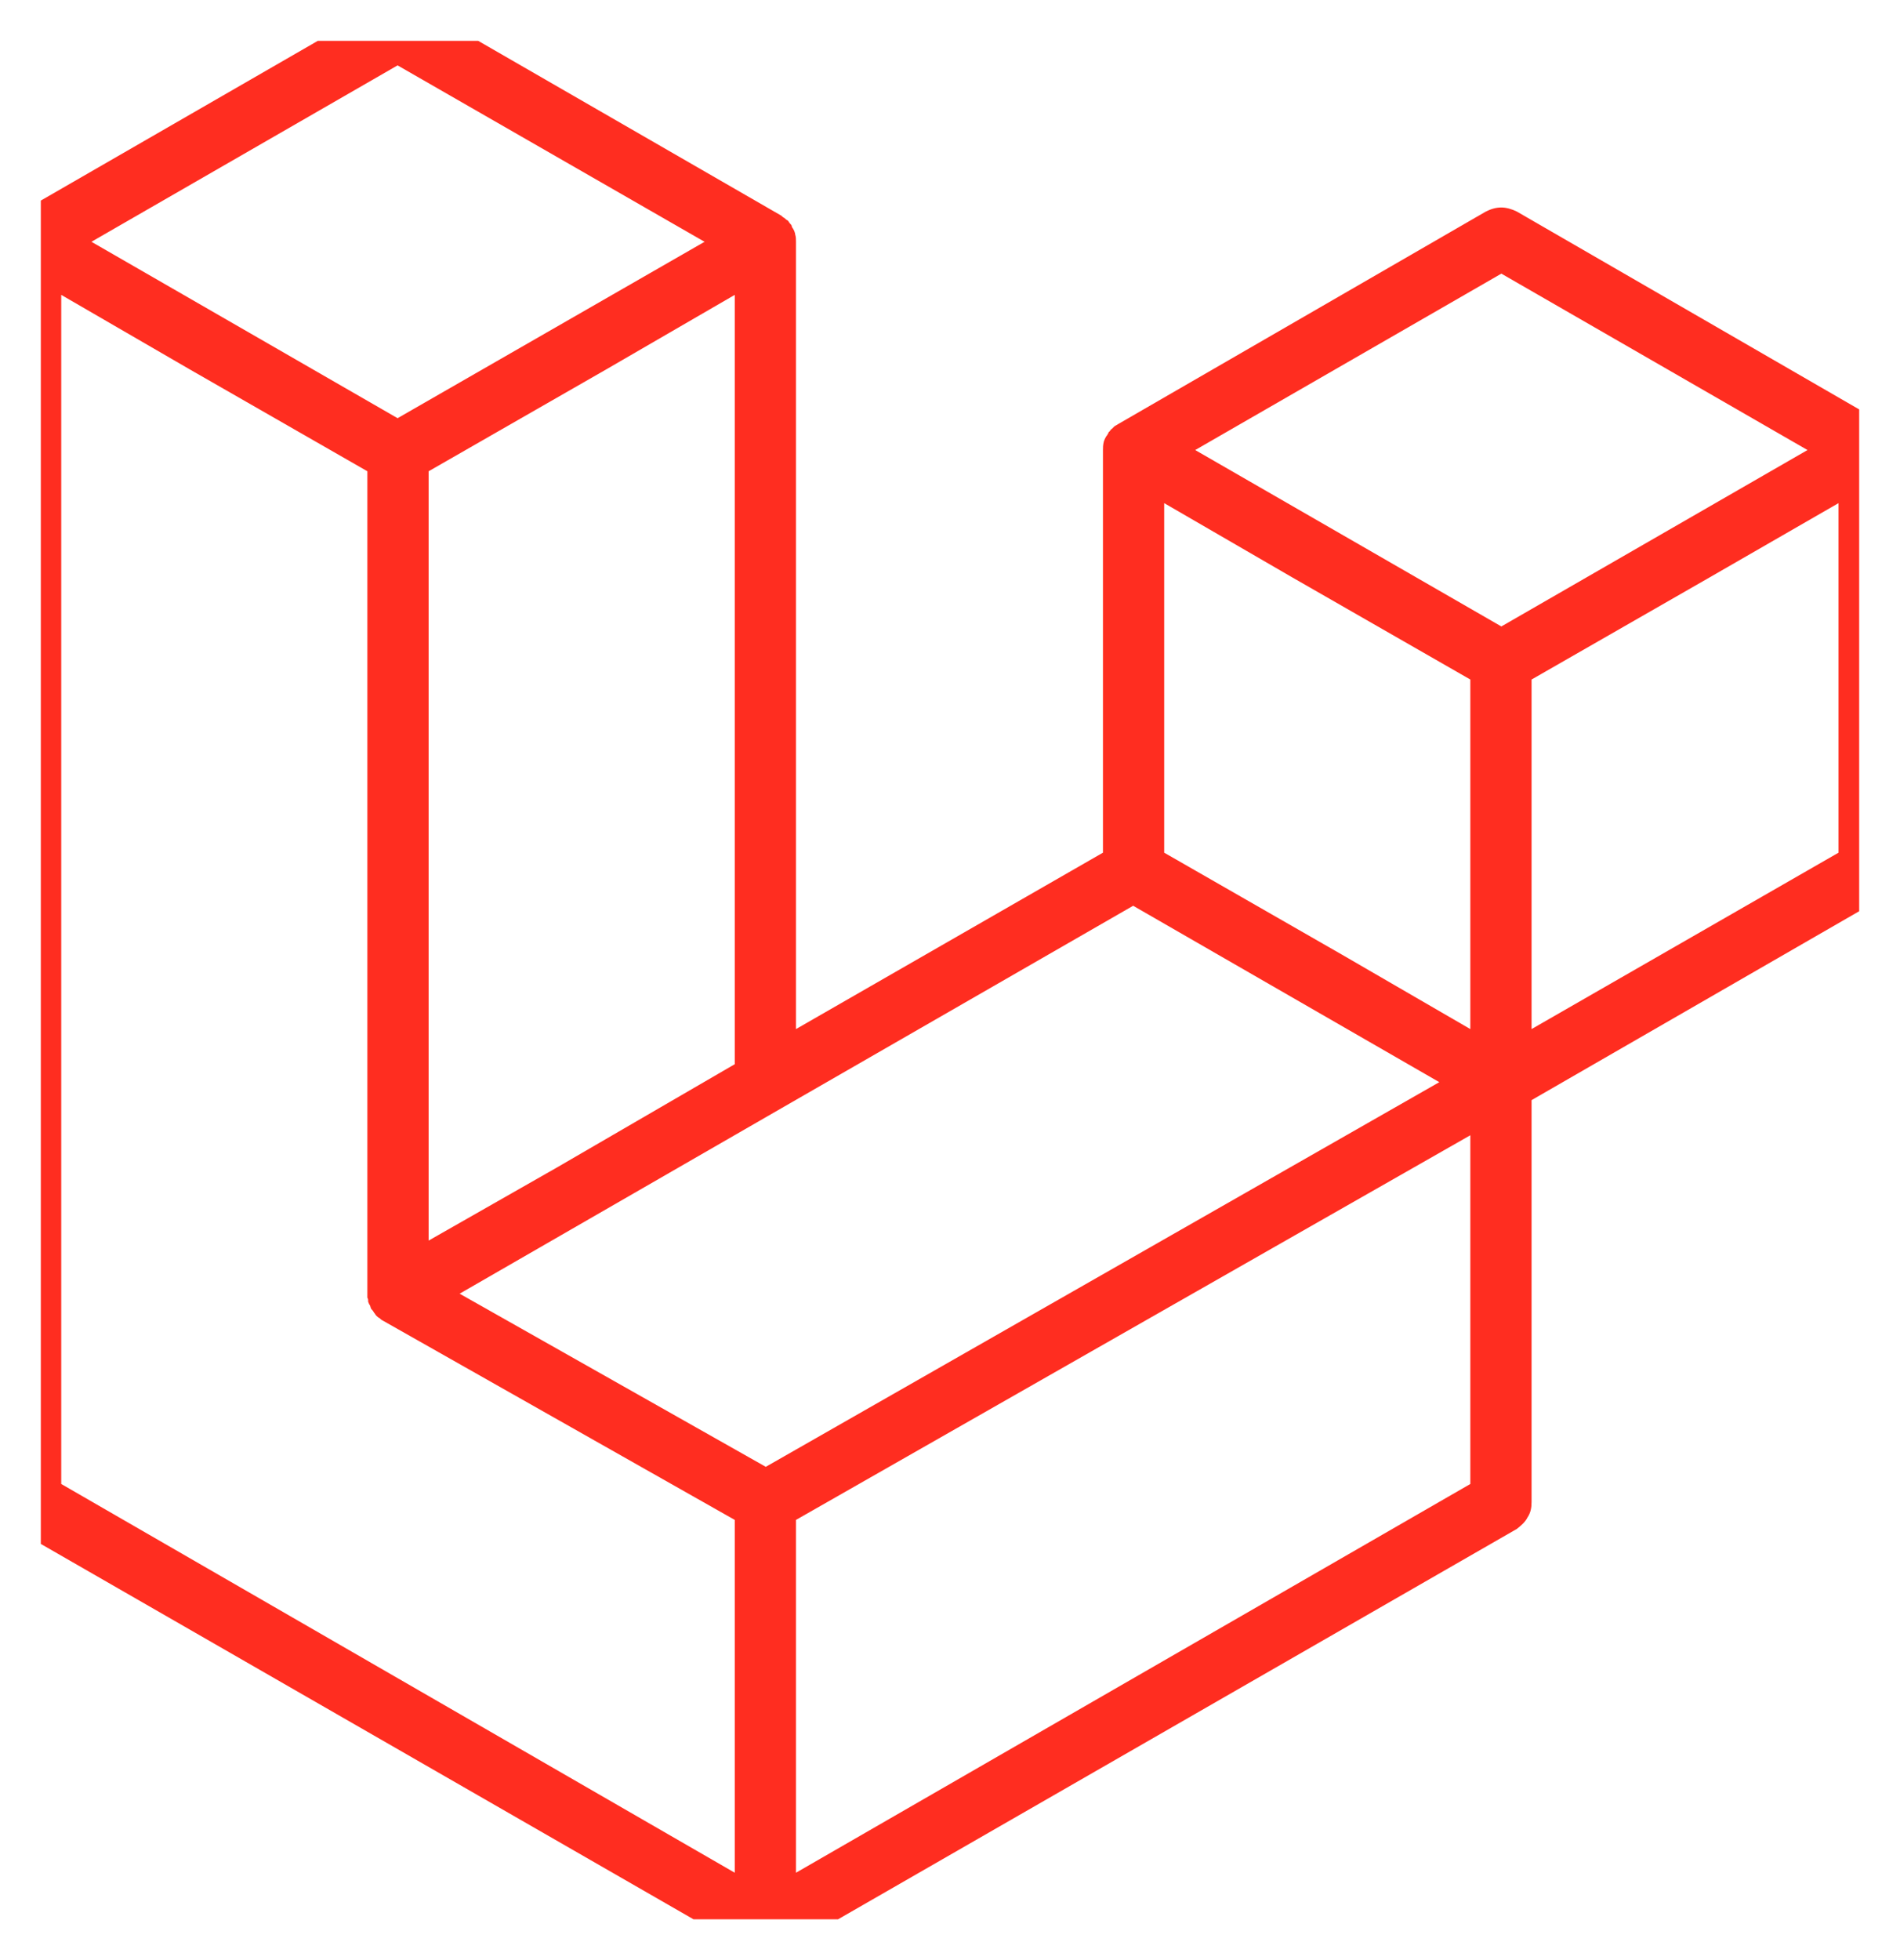 <svg width="23.272" height="24" viewBox="0 0 23.273 24" fill="none" xmlns="http://www.w3.org/2000/svg" xmlns:xlink="http://www.w3.org/1999/xlink">
	<defs>
		<clipPath id="clip4480_5821">
			<rect id="logos:laravel" rx="0" width="22.273" height="23" transform="translate(0.5 0.5)" fill="white" fill-opacity="0"/>
		</clipPath>
	</defs>
	<rect id="logos:laravel" rx="0" width="22.273" height="23" transform="translate(0.5 0.5)" fill="#FFFFFF" fill-opacity="0"/>
	<g clip-path="url(#clip4480_5821)">
		<path id="Vector" d="M23.25 5.41C23.26 5.45 23.27 5.48 23.27 5.51L23.27 10.66C23.27 10.79 23.2 10.91 23.08 10.98L18.76 13.47L18.76 18.39C18.76 18.46 18.75 18.52 18.71 18.58C18.68 18.64 18.63 18.68 18.58 18.72L9.57 23.9C9.54 23.91 9.52 23.92 9.5 23.93C9.49 23.93 9.48 23.94 9.48 23.94C9.41 23.96 9.35 23.96 9.28 23.94C9.27 23.94 9.26 23.93 9.25 23.93C9.23 23.92 9.21 23.91 9.19 23.9L0.18 18.72C0.13 18.68 0.08 18.64 0.05 18.58C0.01 18.52 0 18.46 0 18.39L0 2.96C0 2.93 0 2.9 0.01 2.87C0.01 2.85 0.02 2.84 0.02 2.83C0.03 2.81 0.04 2.79 0.04 2.78C0.05 2.76 0.06 2.75 0.07 2.74C0.08 2.73 0.09 2.71 0.1 2.7C0.12 2.69 0.13 2.68 0.14 2.67C0.16 2.66 0.17 2.65 0.18 2.64L0.18 2.64L4.69 0.04C4.74 0.01 4.81 0 4.87 0C4.94 0 5 0.01 5.06 0.04L9.57 2.64L9.57 2.64C9.58 2.65 9.59 2.66 9.61 2.67C9.62 2.68 9.63 2.69 9.65 2.7C9.66 2.71 9.67 2.73 9.68 2.74C9.69 2.75 9.7 2.76 9.7 2.78C9.71 2.79 9.72 2.81 9.73 2.83C9.73 2.84 9.74 2.85 9.74 2.87C9.75 2.9 9.75 2.93 9.75 2.96L9.75 12.6L13.51 10.44L13.51 5.51C13.51 5.48 13.51 5.45 13.52 5.41C13.52 5.4 13.53 5.39 13.53 5.38C13.54 5.36 13.55 5.34 13.56 5.33C13.57 5.31 13.58 5.3 13.58 5.29C13.6 5.28 13.6 5.26 13.62 5.25C13.63 5.24 13.64 5.23 13.65 5.22C13.67 5.21 13.68 5.2 13.7 5.19L13.7 5.19L18.2 2.59C18.26 2.56 18.32 2.54 18.39 2.54C18.45 2.54 18.52 2.56 18.58 2.59L23.08 5.19C23.1 5.2 23.11 5.21 23.12 5.22C23.13 5.23 23.15 5.24 23.16 5.25C23.17 5.26 23.18 5.28 23.19 5.29C23.2 5.3 23.21 5.31 23.22 5.33C23.23 5.34 23.23 5.36 23.24 5.38C23.25 5.39 23.25 5.4 23.25 5.41ZM22.52 10.44L22.52 6.16L20.94 7.07L18.76 8.32L18.76 12.6L22.52 10.44L22.52 10.44ZM18.01 18.17L18.01 13.9L15.87 15.12L9.75 18.61L9.75 22.93L18.01 18.17L18.01 18.17ZM0.75 3.61L0.75 18.17L9 22.93L9 18.61L4.69 16.17L4.69 16.17L4.69 16.17C4.67 16.16 4.66 16.15 4.65 16.14C4.63 16.13 4.62 16.12 4.61 16.11L4.61 16.11C4.6 16.1 4.59 16.08 4.58 16.07C4.57 16.05 4.56 16.04 4.55 16.03L4.55 16.03C4.54 16.02 4.54 16 4.53 15.98C4.52 15.97 4.52 15.96 4.51 15.94L4.51 15.94C4.51 15.92 4.51 15.9 4.5 15.89C4.5 15.87 4.5 15.86 4.5 15.84L4.5 5.77L2.32 4.52L0.75 3.61L0.75 3.61ZM4.87 0.8L1.12 2.96L4.87 5.12L8.63 2.96L4.87 0.8L4.87 0.8ZM6.83 14.29L9 13.03L9 3.61L7.43 4.52L5.25 5.77L5.25 15.19L6.83 14.29ZM18.39 3.35L14.64 5.51L18.39 7.67L22.14 5.51L18.39 3.35ZM18.01 8.32L15.83 7.07L14.26 6.16L14.26 10.44L16.44 11.69L18.01 12.6L18.01 8.32L18.01 8.32ZM9.38 17.96L14.88 14.82L17.63 13.25L13.88 11.09L9.57 13.57L5.63 15.84L9.38 17.96Z" fill="#FF2D20" fill-opacity="1" fill-rule="nonzero"/>
	</g>
</svg>
